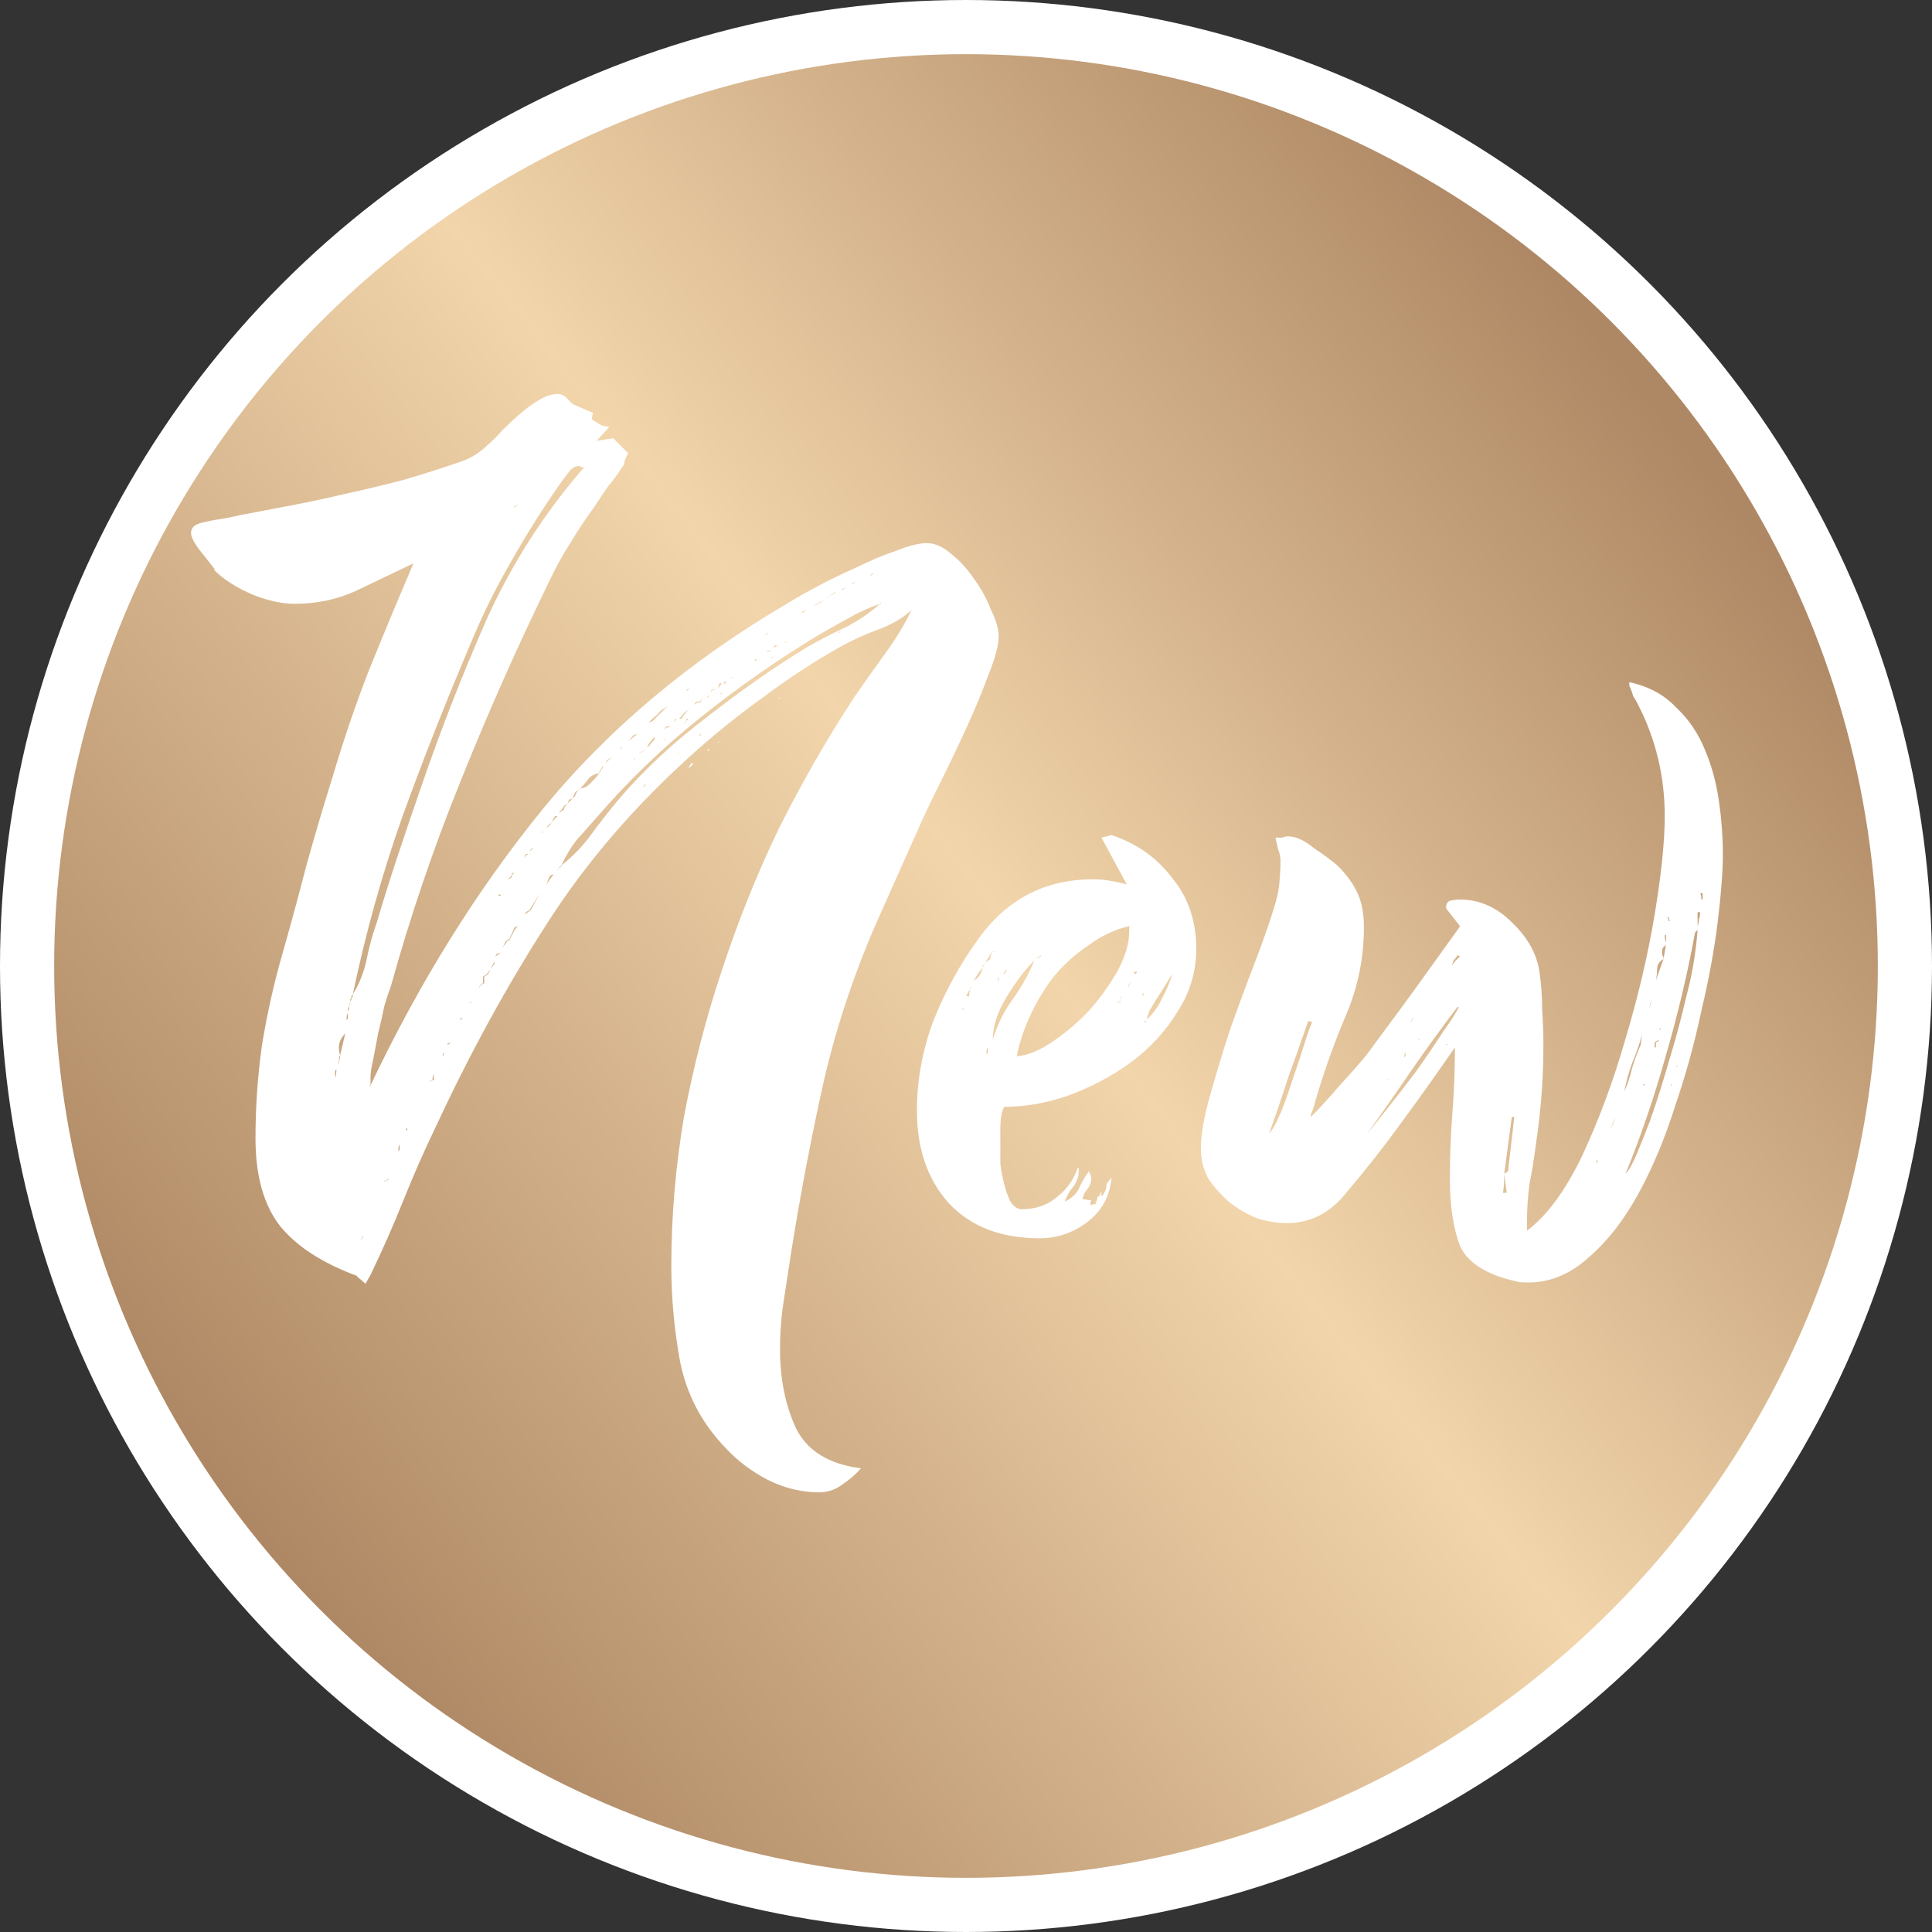<svg width="107" height="107" viewBox="0 0 107 107" fill="none" xmlns="http://www.w3.org/2000/svg">
<rect x="0" y="0" width="107" height="107" fill="#333333" stroke="none"/>
<circle cx="53.5" cy="53.5" r="52" fill="url(#paint0_linear)" stroke="white" stroke-width="3"/>
<path d="M43.13 38.62L43.2 38.69H43.13V38.62ZM39.77 41.14C39.77 41.093 39.793 41.07 39.84 41.07L39.77 41.14ZM51.32 30.08C51.787 30.08 52.253 30.29 52.72 30.71C53.187 31.083 53.607 31.55 53.98 32.11C54.353 32.623 54.657 33.183 54.89 33.79C55.17 34.35 55.31 34.84 55.31 35.26C55.31 35.727 55.123 36.427 54.75 37.36C54.423 38.247 54.027 39.203 53.56 40.23C53.093 41.257 52.627 42.237 52.16 43.17C51.693 44.103 51.343 44.827 51.11 45.34L48.8 50.52C47.447 53.507 46.397 56.587 45.65 59.76C44.95 62.887 44.343 66.06 43.83 69.28C43.69 70.213 43.55 71.123 43.41 72.01C43.27 72.897 43.2 73.807 43.2 74.74C43.2 76.327 43.48 77.75 44.04 79.01C44.647 80.317 45.86 81.087 47.68 81.32C47.4 81.647 47.05 81.95 46.63 82.23C46.257 82.51 45.837 82.65 45.37 82.65C44.39 82.65 43.433 82.417 42.5 81.95C41.613 81.483 40.843 80.9 40.19 80.2C38.883 78.847 38.043 77.26 37.67 75.44C37.343 73.667 37.18 71.893 37.18 70.12C37.18 67.367 37.413 64.613 37.88 61.86C38.393 59.107 39.093 56.4 39.98 53.74C40.867 51.033 41.917 48.42 43.13 45.9C44.39 43.38 45.767 40.977 47.26 38.69C47.773 37.943 48.333 37.15 48.94 36.31C49.593 35.423 50.107 34.583 50.48 33.79C49.967 34.257 49.313 34.63 48.52 34.91C47.773 35.19 47.073 35.517 46.42 35.89C45.02 36.683 43.667 37.57 42.36 38.55C41.053 39.483 39.793 40.487 38.58 41.56C35.22 44.547 32.443 47.767 30.25 51.22C28.057 54.627 26.027 58.337 24.16 62.35C23.507 63.703 22.9 65.08 22.34 66.48C21.78 67.88 21.173 69.257 20.52 70.61L20.24 71.1C20.147 71.007 19.983 70.867 19.75 70.68H19.82C17.907 69.98 16.483 69.07 15.55 67.95C14.617 66.783 14.15 65.15 14.15 63.05C14.15 61.323 14.267 59.62 14.5 57.94C14.78 56.213 15.153 54.533 15.62 52.9C16.087 51.267 16.53 49.633 16.95 48C17.417 46.32 17.907 44.663 18.42 43.03C19.027 40.977 19.703 38.993 20.45 37.08C21.243 35.12 22.06 33.16 22.9 31.2C21.827 31.713 20.753 32.227 19.68 32.74C18.653 33.207 17.533 33.44 16.32 33.44C15.573 33.44 14.757 33.253 13.87 32.88C13.03 32.507 12.353 32.063 11.84 31.55H11.91C11.77 31.363 11.513 31.037 11.14 30.57C10.767 30.103 10.58 29.753 10.58 29.52C10.58 29.24 10.767 29.053 11.14 28.96C11.513 28.867 11.863 28.797 12.19 28.75C12.517 28.703 12.867 28.633 13.24 28.54C14.22 28.353 15.2 28.167 16.18 27.98C17.16 27.793 18.14 27.583 19.12 27.35C20.193 27.117 21.267 26.86 22.34 26.58C23.46 26.253 24.557 25.903 25.63 25.53C26.143 25.343 26.61 25.04 27.03 24.62C27.263 24.433 27.52 24.177 27.8 23.85C28.127 23.523 28.453 23.22 28.78 22.94C29.153 22.613 29.503 22.357 29.83 22.17C30.203 21.937 30.553 21.82 30.88 21.82C31.067 21.82 31.23 21.89 31.37 22.03C31.51 22.17 31.627 22.287 31.72 22.38L32.84 22.87L32.77 23.22L33.33 23.57L33.75 23.64L33.05 24.41L33.96 24.27L34.8 25.11C34.707 25.25 34.637 25.39 34.59 25.53C34.59 25.67 34.543 25.787 34.45 25.88C34.217 26.253 33.96 26.603 33.68 26.93C33.447 27.257 33.213 27.607 32.98 27.98C32.467 28.68 32 29.38 31.58 30.08C31.16 30.733 30.763 31.457 30.39 32.25C28.617 35.89 26.983 39.577 25.49 43.31C23.997 46.997 22.713 50.777 21.64 54.65C21.547 54.883 21.43 55.233 21.29 55.7C21.197 56.167 21.08 56.68 20.94 57.24C20.847 57.753 20.753 58.243 20.66 58.71C20.567 59.13 20.52 59.433 20.52 59.62V60.11H20.45L20.52 60.18V60.11C23.227 54.417 26.377 49.353 29.97 44.92C33.61 40.44 38.183 36.59 43.69 33.37C44.063 33.137 44.6 32.833 45.3 32.46C46 32.087 46.723 31.737 47.47 31.41C48.217 31.037 48.94 30.733 49.64 30.5C50.34 30.22 50.9 30.08 51.32 30.08ZM32.42 27C32.42 27.047 32.443 27.07 32.49 27.07L32.42 27ZM28.5 28.05C28.5 28.097 28.477 28.143 28.43 28.19L28.71 27.91L28.5 28.05ZM18.56 59.69C18.607 59.597 18.63 59.433 18.63 59.2L18.56 59.34V59.69ZM19.12 57.24C18.887 57.473 18.77 57.73 18.77 58.01C18.77 58.197 18.793 58.337 18.84 58.43C18.793 58.477 18.77 58.593 18.77 58.78L18.7 58.92L18.77 58.85L18.84 58.5V58.43L19.12 57.24ZM19.26 56.12C19.213 56.167 19.19 56.307 19.19 56.54C19.19 56.493 19.19 56.47 19.19 56.47C19.237 56.47 19.26 56.447 19.26 56.4V56.12ZM20.1 68.44L19.96 68.72L20.1 68.51V68.44ZM19.54 55.07C19.913 54.463 20.17 53.81 20.31 53.11C20.45 52.41 20.637 51.733 20.87 51.08C21.243 49.82 21.64 48.56 22.06 47.3C22.48 46.04 22.9 44.803 23.32 43.59C24.393 40.463 25.607 37.36 26.96 34.28C28.36 31.2 30.157 28.4 32.35 25.88C32.303 25.88 32.257 25.88 32.21 25.88C32.163 25.833 32.117 25.81 32.07 25.81C31.837 25.81 31.627 25.95 31.44 26.23C31.253 26.463 31.113 26.65 31.02 26.79C30.04 28.19 29.13 29.637 28.29 31.13C27.45 32.577 26.703 34.093 26.05 35.68C24.697 38.853 23.437 42.05 22.27 45.27C21.15 48.443 20.24 51.71 19.54 55.07L19.47 55.14C19.47 55.233 19.447 55.303 19.4 55.35C19.4 55.35 19.4 55.397 19.4 55.49L19.26 55.91V55.98L19.33 55.91C19.33 55.817 19.33 55.747 19.33 55.7C19.377 55.653 19.4 55.583 19.4 55.49L19.54 55.14V55.07ZM21.5 65.29L21.43 65.36L21.22 65.43C21.313 65.43 21.383 65.407 21.43 65.36H21.5V65.29ZM22.13 63.4C22.083 63.447 22.06 63.563 22.06 63.75L22.13 63.68V63.4ZM22.55 62.49C22.503 62.49 22.48 62.513 22.48 62.56L22.55 62.63V62.49ZM24.02 59.48C23.973 59.573 23.95 59.69 23.95 59.83L23.74 59.9C23.833 59.9 23.903 59.877 23.95 59.83H24.02V59.48ZM48.1 31.97L48.38 31.76H48.31L48.1 31.97ZM46.56 32.67C46.653 32.67 46.747 32.623 46.84 32.53L47.4 32.25C47.307 32.25 47.213 32.297 47.12 32.39C47.027 32.437 46.933 32.483 46.84 32.53L46.56 32.67ZM46.21 32.81C46.023 32.95 45.837 33.09 45.65 33.23C45.463 33.323 45.253 33.44 45.02 33.58C45.253 33.487 45.463 33.37 45.65 33.23C45.837 33.09 46.047 32.95 46.28 32.81H46.21ZM44.39 33.93H44.46L44.67 33.79L44.46 33.86L44.39 33.93ZM43.76 34.35L43.48 34.49C43.573 34.397 43.667 34.35 43.76 34.35ZM43.48 35.61L43.55 35.54H43.48V35.61ZM42.92 35.75C42.873 35.797 42.85 35.843 42.85 35.89L43.06 35.75H42.92ZM42.85 36.38C42.803 36.38 42.757 36.403 42.71 36.45C42.757 36.45 42.803 36.427 42.85 36.38ZM42.43 36.1C42.57 36.1 42.663 36.077 42.71 36.03C42.57 36.03 42.477 36.053 42.43 36.1ZM42.29 35.26L42.64 34.98C42.593 35.027 42.547 35.05 42.5 35.05L42.29 35.26ZM41.8 36.59C41.847 36.59 41.893 36.567 41.94 36.52H41.8V36.59ZM40.61 37.5C40.517 37.5 40.447 37.523 40.4 37.57L40.61 37.5ZM40.05 37.85H40.19V37.71L40.05 37.85ZM39.77 38.13L39.98 37.85H39.84L39.77 38.13ZM39.98 38.34C39.933 38.387 39.91 38.433 39.91 38.48L39.98 38.41V38.34ZM39.35 38.34L39.49 38.2C39.537 38.2 39.583 38.177 39.63 38.13L39.42 38.2L39.35 38.34ZM39.14 38.62H39.21L39.28 38.48L39.14 38.62ZM38.44 39.04C38.533 38.947 38.65 38.9 38.79 38.9L38.93 38.62L38.79 38.83L38.51 38.9L38.44 39.04ZM38.02 38.27L38.23 38.13L38.02 38.2V38.27ZM38.09 39.32C37.95 39.413 37.857 39.507 37.81 39.6C37.763 39.647 37.693 39.717 37.6 39.81H37.74L38.09 39.32ZM38.02 39.81C38.02 39.903 37.997 39.95 37.95 39.95C37.997 39.95 38.02 39.95 38.02 39.95C38.02 39.903 38.043 39.88 38.09 39.88V39.81H38.02ZM37.88 40.02L37.95 40.09V40.02H37.88ZM37.32 40.02L37.46 39.81H37.39L37.32 40.02ZM36.9 40.3C36.993 40.3 37.063 40.277 37.11 40.23H36.9L36.76 40.44L36.9 40.3ZM36.83 40.93C36.83 40.977 36.807 41.023 36.76 41.07L36.9 40.93H36.83ZM36.55 39.39C36.457 39.53 36.34 39.647 36.2 39.74C36.107 39.833 36.013 39.927 35.92 40.02L36.13 39.95C36.223 39.857 36.363 39.717 36.55 39.53C36.737 39.343 36.877 39.203 36.97 39.11L36.55 39.39ZM35.85 41.42L36.27 40.93V40.86H36.2L35.92 41.21L35.85 41.42ZM35.78 41.49C35.593 41.583 35.453 41.677 35.36 41.77L35.78 41.49ZM34.8 41.07L35.29 40.65L35.08 40.72L34.8 41.07ZM35.22 41.98C35.173 41.98 35.127 42.003 35.08 42.05C35.127 42.05 35.15 42.05 35.15 42.05C35.15 42.003 35.173 41.98 35.22 41.98ZM34.31 41.56L34.45 41.42V41.35L34.31 41.56ZM33.54 42.26L33.89 41.91L33.61 42.12L33.54 42.26ZM30.95 45.13C30.997 44.99 31.09 44.897 31.23 44.85C31.23 44.757 31.3 44.64 31.44 44.5L31.72 44.22L31.86 44.08C31.86 43.987 31.93 43.87 32.07 43.73C32.117 43.73 32.14 43.707 32.14 43.66C32.327 43.66 32.513 43.567 32.7 43.38C32.933 43.147 33.097 42.96 33.19 42.82L33.4 42.47V42.4L33.19 42.75V42.82C32.91 42.867 32.7 42.983 32.56 43.17C32.467 43.31 32.327 43.473 32.14 43.66L32.07 43.73L31.86 43.87C31.767 44.057 31.72 44.173 31.72 44.22L31.51 44.29L31.44 44.5L31.23 44.64C31.23 44.687 31.16 44.78 31.02 44.92L30.95 45.13ZM30.25 45.83C30.39 45.783 30.483 45.69 30.53 45.55L30.88 45.2H30.74L30.53 45.55L30.25 45.83ZM29.34 47.16L29.55 46.95L29.41 47.02L29.34 47.16ZM29.13 47.3C29.083 47.347 29.06 47.417 29.06 47.51L29.13 47.37L29.27 47.3H29.13ZM28.36 48.35C28.36 48.49 28.267 48.607 28.08 48.7L28.29 48.63C28.337 48.583 28.36 48.537 28.36 48.49C28.36 48.443 28.407 48.397 28.5 48.35H28.36ZM24.51 58.5C24.557 58.453 24.58 58.383 24.58 58.29C24.533 58.337 24.51 58.407 24.51 58.5ZM25 57.73L24.79 57.8V57.87L25 57.73ZM25.49 56.47C25.537 56.47 25.583 56.447 25.63 56.4H25.49V56.47ZM26.19 55.49C26.097 55.49 26.027 55.513 25.98 55.56L26.19 55.49ZM27.38 53.25L27.17 53.67L26.96 53.95L26.75 54.09V54.44C26.61 54.533 26.54 54.627 26.54 54.72L26.61 54.58L26.82 54.44V54.09L27.03 53.95C27.03 53.95 27.077 53.857 27.17 53.67L27.38 53.39V53.25ZM27.73 52.76L27.52 52.83C27.473 52.877 27.45 52.923 27.45 52.97L27.73 52.76ZM27.73 49.61C27.73 49.563 27.707 49.54 27.66 49.54C27.66 49.54 27.66 49.517 27.66 49.47C27.66 49.517 27.637 49.563 27.59 49.61H27.73ZM28.22 52.06C28.267 51.967 28.337 51.827 28.43 51.64C28.523 51.453 28.617 51.337 28.71 51.29L28.5 51.36L28.22 51.99L28.01 52.13L27.8 52.55C27.847 52.457 27.893 52.387 27.94 52.34C27.987 52.293 28.033 52.223 28.08 52.13L28.22 52.06ZM29.9 49.47L29.34 50.38L29.13 50.52L29.06 50.66L29.41 50.38L29.9 49.47ZM29.97 46.11C30.017 46.11 30.04 46.11 30.04 46.11C30.04 46.063 30.063 46.04 30.11 46.04C30.063 46.04 30.017 46.063 29.97 46.11ZM30.67 48.42L30.46 48.49L30.25 48.98L30.67 48.42ZM30.95 48.14C30.903 48.14 30.88 48.163 30.88 48.21L30.95 48.14ZM35.78 43.45H35.71C35.71 43.497 35.687 43.52 35.64 43.52C35.64 43.52 35.64 43.543 35.64 43.59L35.78 43.45ZM37.6 41.7H37.53V41.77L37.6 41.7ZM38.72 40.79C38.72 40.79 38.767 40.743 38.86 40.65H38.79C38.79 40.697 38.767 40.72 38.72 40.72C38.72 40.72 38.72 40.743 38.72 40.79ZM46.56 34.98C46.607 34.98 46.653 34.957 46.7 34.91C46.653 34.91 46.63 34.933 46.63 34.98C46.63 34.98 46.607 34.98 46.56 34.98H46.49L46.42 35.05C46.467 35.05 46.513 35.027 46.56 34.98ZM48.8 33.37L48.73 33.44C48.077 33.673 47.47 33.953 46.91 34.28C46.397 34.56 45.86 34.863 45.3 35.19C43.06 36.543 40.89 38.06 38.79 39.74C36.69 41.42 34.777 43.263 33.05 45.27C32.677 45.69 32.303 46.11 31.93 46.53C31.603 46.95 31.323 47.417 31.09 47.93C30.997 48.023 30.95 48.07 30.95 48.07C30.997 48.07 31.02 48.07 31.02 48.07C31.02 48.023 31.043 48 31.09 48V47.93C31.743 47.417 32.303 46.833 32.77 46.18C33.283 45.48 33.797 44.827 34.31 44.22C35.663 42.633 37.297 41.117 39.21 39.67C41.123 38.177 42.967 36.893 44.74 35.82C45.393 35.447 46.07 35.097 46.77 34.77C47.517 34.397 48.17 33.953 48.73 33.44H48.8V33.37ZM39.28 41.49V41.56C39.233 41.56 39.187 41.583 39.14 41.63C39.187 41.583 39.21 41.537 39.21 41.49H39.28ZM38.37 42.26V42.33L38.16 42.54V42.47L38.3 42.26H38.37ZM66.252 52.55C66.252 53.81 65.902 54.977 65.202 56.05C64.549 57.123 63.685 58.057 62.612 58.85C61.585 59.597 60.442 60.203 59.182 60.67C57.968 61.09 56.779 61.3 55.612 61.3C55.472 61.58 55.402 61.977 55.402 62.49C55.402 62.957 55.402 63.33 55.402 63.61C55.402 63.797 55.402 64.077 55.402 64.45C55.449 64.823 55.519 65.197 55.612 65.57C55.705 65.943 55.822 66.27 55.962 66.55C56.148 66.83 56.358 66.97 56.592 66.97C57.339 66.97 57.968 66.76 58.482 66.34C59.042 65.92 59.438 65.383 59.672 64.73L59.742 64.66V64.87C59.742 65.197 59.625 65.5 59.392 65.78C59.205 66.013 59.065 66.27 58.972 66.55C59.345 66.363 59.602 66.13 59.742 65.85C59.882 65.523 60.069 65.197 60.302 64.87C60.395 65.057 60.442 65.173 60.442 65.22C60.442 65.453 60.372 65.663 60.232 65.85C60.092 65.99 59.998 66.177 59.952 66.41L60.442 66.48L60.372 66.69L60.512 66.76V66.69H60.722L60.652 66.55H60.722L60.792 66.27H60.862L61.002 65.99V66.27C61.188 66.083 61.282 65.85 61.282 65.57L61.562 65.22C61.468 66.247 61.025 67.063 60.232 67.67C59.438 68.277 58.552 68.58 57.572 68.58C55.425 68.58 53.745 67.927 52.532 66.62C51.365 65.313 50.782 63.61 50.782 61.51C50.782 59.83 51.085 58.173 51.692 56.54C52.345 54.907 53.162 53.413 54.142 52.06C55.728 49.82 57.852 48.7 60.512 48.7C60.839 48.7 61.142 48.723 61.422 48.77C61.748 48.817 62.075 48.887 62.402 48.98L61.002 46.39L61.562 46.25C62.962 46.717 64.082 47.51 64.922 48.63C65.808 49.703 66.252 51.01 66.252 52.55ZM62.122 55.14C62.075 55.187 62.052 55.28 62.052 55.42L61.842 55.56L62.052 55.49V55.42L62.122 55.14ZM64.922 53.95C64.829 54.09 64.712 54.277 64.572 54.51C64.432 54.743 64.269 55 64.082 55.28C63.942 55.513 63.802 55.747 63.662 55.98C63.569 56.213 63.522 56.377 63.522 56.47C63.895 56.097 64.175 55.7 64.362 55.28C64.595 54.86 64.782 54.417 64.922 53.95ZM63.312 56.61C63.405 56.61 63.475 56.587 63.522 56.54C63.428 56.54 63.358 56.563 63.312 56.61ZM63.242 55.14H63.312L63.382 54.93L63.242 55.14ZM63.242 56.61C63.242 56.61 63.195 56.657 63.102 56.75L63.242 56.61ZM62.822 53.95C62.915 53.95 62.962 53.903 62.962 53.81H62.822V53.95ZM62.472 54.72C62.565 54.533 62.612 54.417 62.612 54.37L62.472 54.65V54.72ZM62.542 51.29C61.748 51.477 61.002 51.827 60.302 52.34C59.602 52.807 58.972 53.367 58.412 54.02C57.898 54.673 57.455 55.397 57.082 56.19C56.709 56.983 56.452 57.753 56.312 58.5C56.919 58.453 57.595 58.173 58.342 57.66C59.089 57.147 59.765 56.563 60.372 55.91C60.978 55.21 61.492 54.487 61.912 53.74C62.332 52.947 62.542 52.223 62.542 51.57V51.29ZM57.572 52.97C57.525 52.97 57.455 53.017 57.362 53.11L57.642 52.97V52.9L57.572 52.97ZM55.752 53.67C55.705 53.717 55.658 53.787 55.612 53.88C55.612 53.927 55.589 53.95 55.542 53.95H55.612C55.705 53.857 55.752 53.763 55.752 53.67ZM55.332 54.09C55.285 54.183 55.262 54.277 55.262 54.37C55.309 54.323 55.332 54.23 55.332 54.09ZM53.372 55.84C53.325 55.84 53.302 55.863 53.302 55.91H53.372V55.84ZM53.722 54.79L53.512 55.14L53.652 55.21L53.722 54.79ZM53.792 54.65L53.722 54.72H53.792V54.65ZM54.702 58.01C54.655 58.057 54.632 58.173 54.632 58.36H54.702V58.01ZM54.842 53.11C54.842 53.017 54.842 52.97 54.842 52.97C54.889 52.923 54.912 52.853 54.912 52.76L55.122 52.69C55.029 52.69 54.959 52.713 54.912 52.76L54.562 53.32L54.422 53.53V53.6C54.328 53.693 54.235 53.81 54.142 53.95C54.095 54.043 54.025 54.16 53.932 54.3C54.165 54.207 54.328 53.973 54.422 53.6L54.562 53.32L54.842 53.11ZM54.982 54.93V55.07V55V54.93ZM54.982 57.59C55.215 56.797 55.565 56.073 56.032 55.42C56.545 54.72 56.965 53.973 57.292 53.18C56.779 53.693 56.265 54.37 55.752 55.21C55.239 56.05 54.982 56.843 54.982 57.59ZM90.238 37.78C91.311 38.013 92.174 38.48 92.828 39.18C93.528 39.833 94.064 40.627 94.438 41.56C94.811 42.447 95.068 43.403 95.208 44.43C95.348 45.41 95.418 46.367 95.418 47.3C95.418 48.233 95.325 49.47 95.138 51.01C94.951 52.55 94.648 54.207 94.228 55.98C93.855 57.753 93.365 59.527 92.758 61.3C92.198 63.073 91.521 64.683 90.728 66.13C89.934 67.577 89.025 68.743 87.998 69.63C86.971 70.563 85.851 71.03 84.638 71.03C84.311 71.03 84.078 71.007 83.938 70.96C82.305 70.587 81.278 69.933 80.858 69C80.484 68.02 80.298 66.783 80.298 65.29C80.298 64.077 80.344 62.863 80.438 61.65C80.531 60.437 80.578 59.223 80.578 58.01C79.644 59.363 78.665 60.74 77.638 62.14C76.658 63.493 75.631 64.8 74.558 66.06C73.671 67.18 72.575 67.74 71.268 67.74C70.708 67.74 70.148 67.647 69.588 67.46C69.028 67.227 68.514 66.923 68.048 66.55C67.628 66.177 67.254 65.757 66.928 65.29C66.648 64.777 66.508 64.217 66.508 63.61C66.508 62.863 66.671 61.907 66.998 60.74C67.325 59.573 67.698 58.337 68.118 57.03C68.585 55.723 69.051 54.463 69.518 53.25C69.984 52.037 70.335 51.033 70.568 50.24C70.708 49.82 70.801 49.4 70.848 48.98C70.894 48.513 70.918 48.07 70.918 47.65C70.918 47.463 70.871 47.253 70.778 47.02C70.731 46.787 70.684 46.577 70.638 46.39C70.731 46.39 70.848 46.39 70.988 46.39C71.128 46.343 71.245 46.32 71.338 46.32C71.758 46.32 72.225 46.53 72.738 46.95C73.298 47.323 73.741 47.65 74.068 47.93C74.581 48.443 74.954 48.957 75.188 49.47C75.421 49.983 75.538 50.613 75.538 51.36C75.538 53.04 75.211 54.65 74.558 56.19C73.904 57.73 73.344 59.293 72.878 60.88C72.784 61.253 72.691 61.533 72.598 61.72V61.86C73.111 61.347 73.624 60.787 74.138 60.18C74.698 59.573 75.211 58.99 75.678 58.43C75.818 58.243 76.144 57.8 76.658 57.1C77.218 56.353 77.801 55.56 78.408 54.72C79.014 53.88 79.551 53.133 80.018 52.48C80.531 51.78 80.811 51.383 80.858 51.29L80.088 50.31C80.088 50.077 80.158 49.937 80.298 49.89C80.484 49.843 80.671 49.82 80.858 49.82C81.931 49.82 82.888 50.24 83.728 51.08C84.615 51.92 85.128 52.853 85.268 53.88C85.361 54.533 85.408 55.21 85.408 55.91C85.454 56.563 85.478 57.217 85.478 57.87C85.478 59.737 85.338 61.58 85.058 63.4C84.965 64.147 84.848 64.87 84.708 65.57C84.615 66.27 84.568 66.993 84.568 67.74V68.16C85.688 67.32 86.715 65.92 87.648 63.96C88.581 61.953 89.374 59.807 90.028 57.52C90.728 55.187 91.264 52.9 91.638 50.66C92.011 48.42 92.198 46.6 92.198 45.2C92.198 43.007 91.708 40.953 90.728 39.04C90.635 38.853 90.541 38.69 90.448 38.55C90.401 38.363 90.331 38.177 90.238 37.99V37.78ZM70.288 62.77C70.475 62.583 70.684 62.21 70.918 61.65C71.151 61.09 71.361 60.507 71.548 59.9C71.781 59.247 71.991 58.617 72.178 58.01C72.365 57.403 72.528 56.937 72.668 56.61L72.458 56.54C72.085 57.613 71.711 58.663 71.338 59.69C71.011 60.717 70.661 61.743 70.288 62.77ZM78.548 57.59H78.618V57.52L78.548 57.59ZM78.338 56.33C78.198 56.47 78.128 56.563 78.128 56.61L78.338 56.33ZM77.848 58.29C77.801 58.337 77.778 58.43 77.778 58.57C77.825 58.523 77.848 58.43 77.848 58.29ZM76.938 59.83C76.938 59.783 76.915 59.76 76.868 59.76L76.938 59.83ZM80.158 57.8L80.088 57.87H80.158V57.8ZM75.678 62.84C75.911 62.56 76.284 62.093 76.798 61.44C77.358 60.74 77.918 60.017 78.478 59.27C79.038 58.477 79.528 57.753 79.948 57.1C80.415 56.447 80.695 56.003 80.788 55.77H80.718C79.831 56.937 78.968 58.127 78.128 59.34C77.335 60.507 76.518 61.673 75.678 62.84ZM80.438 53.46C80.484 53.367 80.531 53.297 80.578 53.25C80.671 53.157 80.764 53.063 80.858 52.97L80.718 52.9C80.671 52.993 80.601 53.087 80.508 53.18C80.461 53.273 80.438 53.367 80.438 53.46ZM83.868 61.86H83.728L83.308 65.01C83.308 65.477 83.284 65.827 83.238 66.06H83.448L83.308 65.01L83.518 64.87L83.868 61.86ZM88.488 64.31L88.418 64.24V64.45L88.488 64.31ZM92.338 50.8C92.385 50.847 92.408 50.917 92.408 51.01H92.478L92.408 50.8H92.338ZM92.198 51.78C92.198 51.967 92.221 52.107 92.268 52.2V51.78H92.198ZM92.128 53.11C91.894 53.25 91.778 53.437 91.778 53.67C91.778 53.857 91.754 54.067 91.708 54.3L92.128 53.11L92.268 52.34C92.128 52.433 92.058 52.527 92.058 52.62C92.058 52.713 92.058 52.807 92.058 52.9C92.105 52.947 92.128 53.017 92.128 53.11ZM91.918 56.96V57.03C91.965 57.03 91.988 57.007 91.988 56.96H91.918ZM91.638 58.01H91.708V57.73L91.848 57.66V57.59L91.638 57.73V58.01ZM91.498 55.28C91.404 55.56 91.358 55.747 91.358 55.84L91.498 55.28ZM91.008 60.11H91.078C91.078 60.063 91.055 60.04 91.008 60.04V60.11ZM89.468 61.93C89.374 62.07 89.281 62.28 89.188 62.56L89.468 61.93ZM90.938 57.31C90.798 57.823 90.611 58.36 90.378 58.92C90.191 59.433 90.051 59.947 89.958 60.46C90.144 60.04 90.284 59.62 90.378 59.2C90.518 58.733 90.681 58.29 90.868 57.87L90.938 57.31ZM92.618 60.11L92.548 60.04V60.11H92.618ZM92.898 58.99L92.828 59.06H92.898V58.99ZM92.408 58.85C92.781 57.637 93.108 56.423 93.388 55.21C93.715 53.997 93.924 52.76 94.018 51.5L93.878 51.64C93.458 53.927 92.921 56.19 92.268 58.43C91.661 60.623 90.915 62.817 90.028 65.01C90.215 64.823 90.424 64.45 90.658 63.89C90.891 63.33 91.124 62.747 91.358 62.14C91.591 61.487 91.801 60.857 91.988 60.25C92.174 59.643 92.314 59.177 92.408 58.85ZM94.018 51.29C94.064 51.15 94.088 51.033 94.088 50.94C94.135 50.8 94.158 50.66 94.158 50.52H94.018V51.29ZM94.298 49.82V49.47H94.158C94.204 49.517 94.228 49.633 94.228 49.82H94.298Z" fill="white"/>
<defs>
<linearGradient id="paint0_linear" x1="94.5" y1="26" x2="17" y2="88" gradientUnits="userSpaceOnUse">
<stop stop-color="#AE8864"/>
<stop offset="0.462" stop-color="#F2D5AB"/>
<stop offset="1" stop-color="#AE8864"/>
</linearGradient>
</defs>
</svg>
